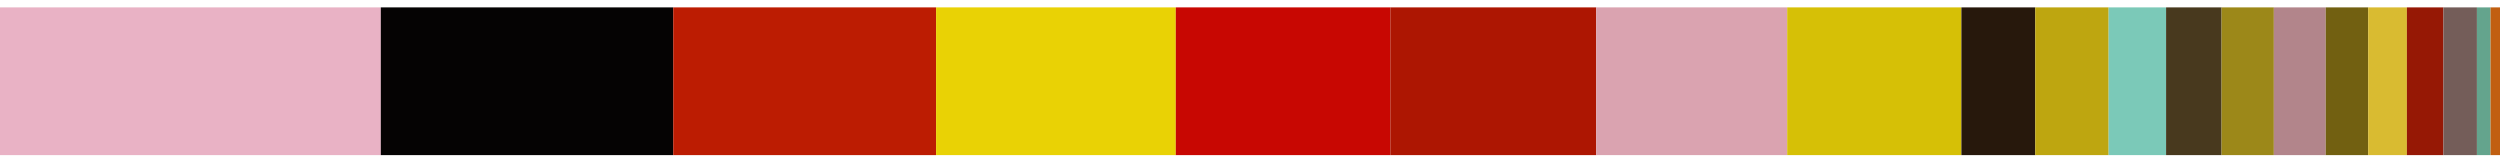 <?xml version="1.0" encoding="utf-8" standalone="no"?>
<!DOCTYPE svg PUBLIC "-//W3C//DTD SVG 1.1//EN"
  "http://www.w3.org/Graphics/SVG/1.1/DTD/svg11.dtd">
<svg xmlns:xlink="http://www.w3.org/1999/xlink" width="720pt" height="46.8pt" viewBox="0 0 720 46.8" xmlns="http://www.w3.org/2000/svg" version="1.1">
 <defs>
  <style type="text/css">*{stroke-linejoin: round; stroke-linecap: butt}</style>
 </defs>
 <g id="figure_1">
  <g id="patch_1">
   <path d="M 0 46.8 
L 720 46.8 
L 720 0 
L 0 0 
z
" style="fill: #ffffff"/>
  </g>
  <g id="axes_1">
   <g id="patch_2">
    <path d="M 0 44.673 
L 109.671 44.673 
L 109.671 2.127 
L 0 2.127 
z
" clip-path="url(#p49f6a4ba92)" style="fill: #e9b2c5"/>
   </g>
   <g id="patch_3">
    <path d="M 109.671 44.673 
L 193.892 44.673 
L 193.892 2.127 
L 109.671 2.127 
z
" clip-path="url(#p49f6a4ba92)" style="fill: #050303"/>
   </g>
   <g id="patch_4">
    <path d="M 193.892 44.673 
L 269.595 44.673 
L 269.595 2.127 
L 193.892 2.127 
z
" clip-path="url(#p49f6a4ba92)" style="fill: #bc1c02"/>
   </g>
   <g id="patch_5">
    <path d="M 269.595 44.673 
L 338.63 44.673 
L 338.63 2.127 
L 269.595 2.127 
z
" clip-path="url(#p49f6a4ba92)" style="fill: #e9d205"/>
   </g>
   <g id="patch_6">
    <path d="M 338.63 44.673 
L 400.413 44.673 
L 400.413 2.127 
L 338.63 2.127 
z
" clip-path="url(#p49f6a4ba92)" style="fill: #c80702"/>
   </g>
   <g id="patch_7">
    <path d="M 400.413 44.673 
L 459.695 44.673 
L 459.695 2.127 
L 400.413 2.127 
z
" clip-path="url(#p49f6a4ba92)" style="fill: #ad1602"/>
   </g>
   <g id="patch_8">
    <path d="M 459.695 44.673 
L 514.713 44.673 
L 514.713 2.127 
L 459.695 2.127 
z
" clip-path="url(#p49f6a4ba92)" style="fill: #daa3b0"/>
   </g>
   <g id="patch_9">
    <path d="M 514.713 44.673 
L 564.886 44.673 
L 564.886 2.127 
L 514.713 2.127 
z
" clip-path="url(#p49f6a4ba92)" style="fill: #d6c006"/>
   </g>
   <g id="patch_10">
    <path d="M 564.886 44.673 
L 586.152 44.673 
L 586.152 2.127 
L 564.886 2.127 
z
" clip-path="url(#p49f6a4ba92)" style="fill: #27180c"/>
   </g>
   <g id="patch_11">
    <path d="M 586.152 44.673 
L 607.292 44.673 
L 607.292 2.127 
L 586.152 2.127 
z
" clip-path="url(#p49f6a4ba92)" style="fill: #bea610"/>
   </g>
   <g id="patch_12">
    <path d="M 607.292 44.673 
L 623.833 44.673 
L 623.833 2.127 
L 607.292 2.127 
z
" clip-path="url(#p49f6a4ba92)" style="fill: #7bc9b8"/>
   </g>
   <g id="patch_13">
    <path d="M 623.833 44.673 
L 639.814 44.673 
L 639.814 2.127 
L 623.833 2.127 
z
" clip-path="url(#p49f6a4ba92)" style="fill: #48391e"/>
   </g>
   <g id="patch_14">
    <path d="M 639.814 44.673 
L 654.871 44.673 
L 654.871 2.127 
L 639.814 2.127 
z
" clip-path="url(#p49f6a4ba92)" style="fill: #9c8819"/>
   </g>
   <g id="patch_15">
    <path d="M 654.871 44.673 
L 669.813 44.673 
L 669.813 2.127 
L 654.871 2.127 
z
" clip-path="url(#p49f6a4ba92)" style="fill: #b2858b"/>
   </g>
   <g id="patch_16">
    <path d="M 669.813 44.673 
L 682.034 44.673 
L 682.034 2.127 
L 669.813 2.127 
z
" clip-path="url(#p49f6a4ba92)" style="fill: #726011"/>
   </g>
   <g id="patch_17">
    <path d="M 682.034 44.673 
L 693.188 44.673 
L 693.188 2.127 
L 682.034 2.127 
z
" clip-path="url(#p49f6a4ba92)" style="fill: #d9bb31"/>
   </g>
   <g id="patch_18">
    <path d="M 693.188 44.673 
L 703.705 44.673 
L 703.705 2.127 
L 693.188 2.127 
z
" clip-path="url(#p49f6a4ba92)" style="fill: #961805"/>
   </g>
   <g id="patch_19">
    <path d="M 703.705 44.673 
L 713.357 44.673 
L 713.357 2.127 
L 703.705 2.127 
z
" clip-path="url(#p49f6a4ba92)" style="fill: #745d59"/>
   </g>
   <g id="patch_20">
    <path d="M 713.357 44.673 
L 717.276 44.673 
L 717.276 2.127 
L 713.357 2.127 
z
" clip-path="url(#p49f6a4ba92)" style="fill: #64a48d"/>
   </g>
   <g id="patch_21">
    <path d="M 717.276 44.673 
L 720 44.673 
L 720 2.127 
L 717.276 2.127 
z
" clip-path="url(#p49f6a4ba92)" style="fill: #c15f11"/>
   </g>
  </g>
 </g>
 <defs>
  <clipPath id="p49f6a4ba92">
   <rect x="0" y="0" width="720" height="46.8"/>
  </clipPath>
 </defs>
</svg>
